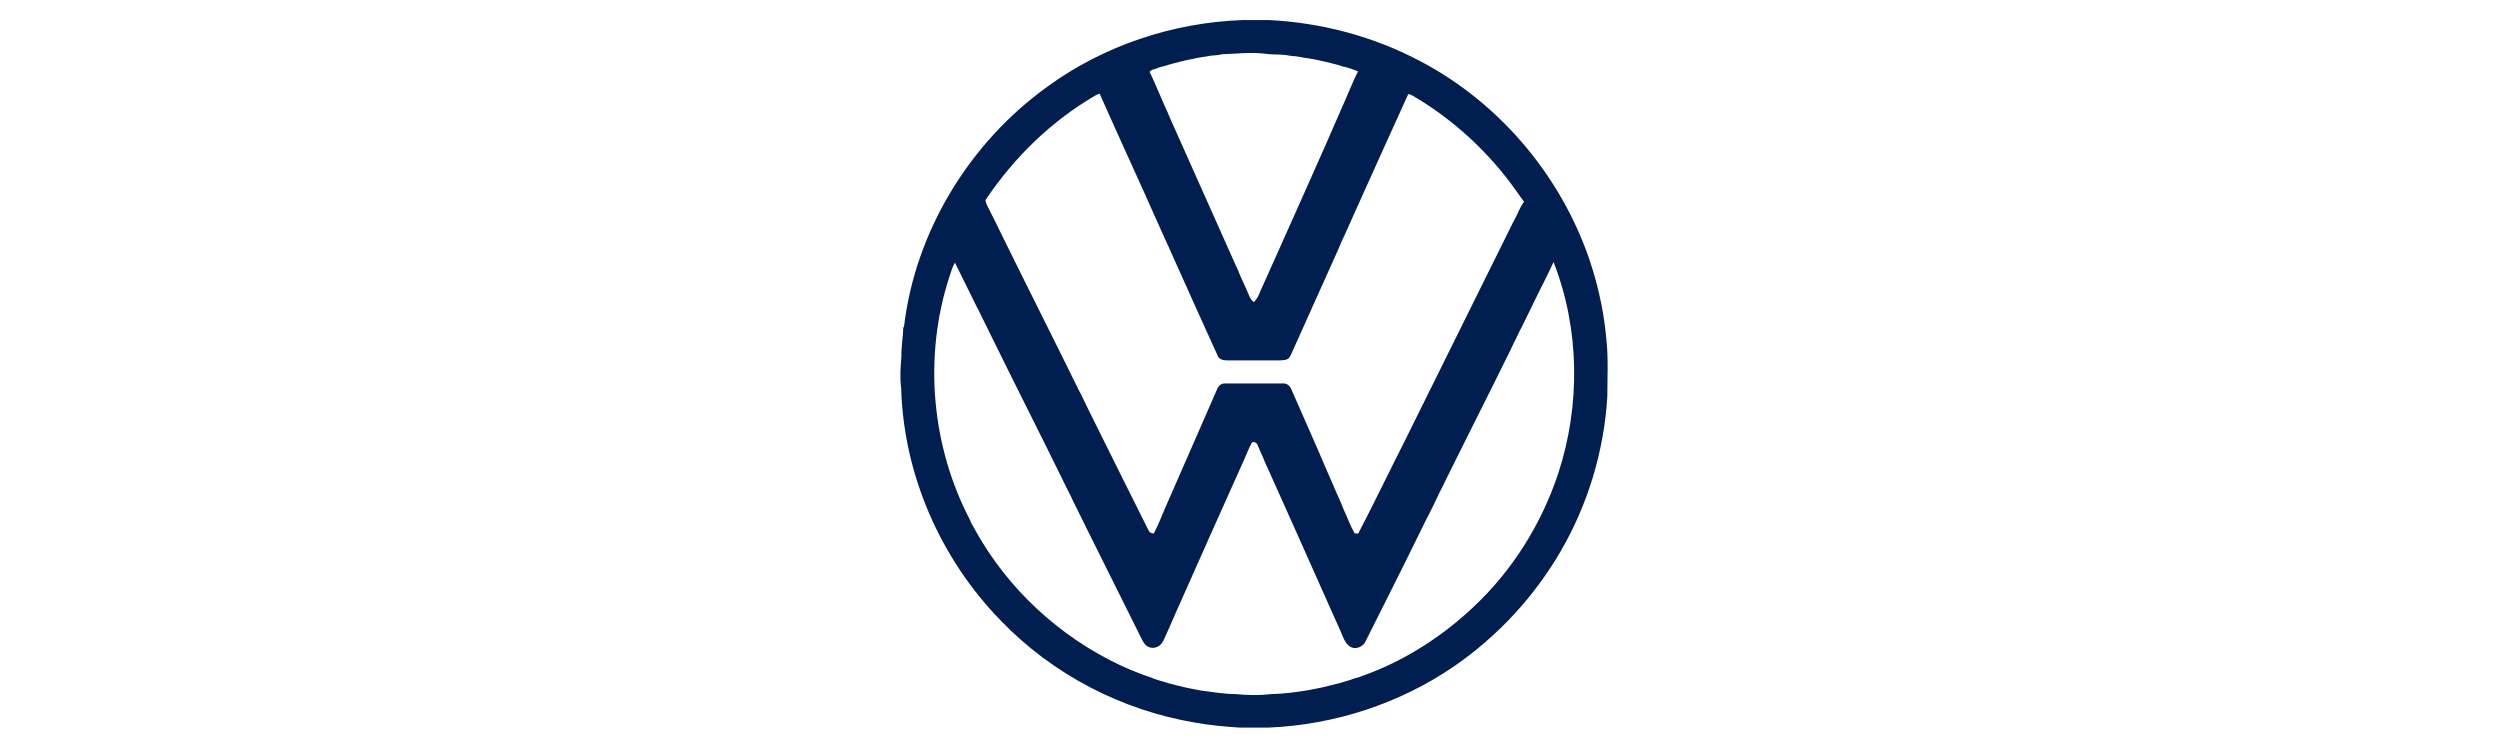 <?xml version="1.0" encoding="utf-8"?>
<!-- Generator: Adobe Illustrator 27.5.0, SVG Export Plug-In . SVG Version: 6.00 Build 0)  -->
<svg version="1.1" id="레이어_1" xmlns="http://www.w3.org/2000/svg" xmlns:xlink="http://www.w3.org/1999/xlink" x="0px"
	 y="0px" viewBox="0 0 106 32" style="enable-background:new 0 0 106 32;" xml:space="preserve">
<style type="text/css">
	.st0{fill:#001E50;}
</style>
<path class="st0" d="M52.71,0.85h1.09c2.24,0.11,4.46,0.7,6.45,1.76c3.43,1.81,6.09,5.03,7.25,8.73c0.31,0.99,0.52,2.01,0.61,3.05
	c0.09,0.81,0.04,1.63,0.04,2.44c-0.14,2.29-0.82,4.55-1.97,6.53c-1.12,1.93-2.67,3.61-4.51,4.88c-2.31,1.59-5.08,2.49-7.87,2.61
	h-1.24c-0.63-0.04-1.26-0.1-1.88-0.21c-3.12-0.52-6.06-2.05-8.25-4.33c-2.55-2.61-4.12-6.19-4.22-9.85
	c-0.06-0.45-0.03-0.89,0.01-1.34c-0.01-0.41,0.07-0.82,0.08-1.23l0.03-0.04c0.48-4.05,2.79-7.82,6.1-10.19
	C46.81,1.93,49.74,0.95,52.71,0.85 M51.82,2.3c-0.16,0.04-0.32,0.05-0.48,0.06c-0.24,0.05-0.49,0.07-0.73,0.13
	c-0.1,0.02-0.2,0.04-0.3,0.06c-0.08,0.02-0.16,0.04-0.25,0.06c-0.24,0.06-0.48,0.12-0.72,0.2c-0.03,0.01-0.1,0.02-0.14,0.03
	c-0.06,0.02-0.12,0.05-0.18,0.07c-0.06,0.02-0.12,0.04-0.18,0.05C48.8,3,48.77,3.02,48.74,3.04c0.05,0.11,0.1,0.21,0.15,0.32
	c0.07,0.16,0.14,0.32,0.21,0.48c0.09,0.21,0.18,0.41,0.27,0.62c0.08,0.18,0.17,0.36,0.24,0.55c0.16,0.34,0.3,0.69,0.46,1.03
	c0.76,1.71,1.53,3.42,2.29,5.13c0.08,0.18,0.17,0.36,0.24,0.55c0.08,0.18,0.16,0.36,0.25,0.55c0.09,0.19,0.14,0.41,0.31,0.54
	c0.15-0.13,0.22-0.32,0.29-0.49c0.09-0.2,0.18-0.4,0.27-0.6c0.83-1.85,1.66-3.71,2.48-5.56c0.08-0.18,0.16-0.36,0.24-0.55
	c0.08-0.18,0.16-0.37,0.24-0.55c0.08-0.18,0.16-0.37,0.24-0.55c0.09-0.2,0.18-0.4,0.26-0.6c0.08-0.18,0.16-0.37,0.24-0.55
	c0.05-0.11,0.1-0.22,0.16-0.33c-0.09-0.04-0.19-0.08-0.28-0.11c-0.06-0.02-0.12-0.04-0.19-0.06c-0.03-0.01-0.1-0.03-0.14-0.03
	c-0.23-0.08-0.48-0.14-0.72-0.2c-0.18-0.04-0.37-0.08-0.55-0.12c-0.24-0.04-0.49-0.07-0.73-0.12c-0.16-0.01-0.33-0.03-0.49-0.06
	c-0.3-0.03-0.61-0.01-0.91-0.06C53.01,2.21,52.41,2.28,51.82,2.3 M46.44,4.05c-1.87,1.09-3.46,2.64-4.66,4.44
	c0.03,0.15,0.1,0.28,0.17,0.41c0.09,0.18,0.18,0.36,0.27,0.54c0.1,0.2,0.2,0.41,0.3,0.61c1.06,2.16,2.15,4.31,3.21,6.47
	c0.03,0.06,0.06,0.11,0.09,0.17c0.12,0.24,0.24,0.49,0.36,0.74c0.83,1.68,1.67,3.36,2.51,5.04c0.04,0.1,0.12,0.15,0.23,0.15
	c0.09-0.17,0.18-0.35,0.25-0.53c0.07-0.17,0.14-0.33,0.21-0.5c0.07-0.16,0.14-0.32,0.21-0.48c0.07-0.17,0.15-0.33,0.22-0.5
	c0.07-0.16,0.14-0.32,0.21-0.48c0.53-1.22,1.07-2.44,1.6-3.66c0.06-0.13,0.19-0.23,0.34-0.21c0.81,0,1.63,0,2.44,0
	c0.16-0.02,0.29,0.1,0.35,0.24c0.53,1.21,1.07,2.42,1.59,3.64c0.07,0.16,0.14,0.32,0.21,0.48c0.07,0.17,0.14,0.33,0.22,0.5
	c0.07,0.16,0.14,0.32,0.2,0.48c0.16,0.34,0.28,0.69,0.47,1.02l0.15,0c0.68-1.3,1.31-2.62,1.97-3.92c1.46-2.96,2.94-5.92,4.4-8.88
	c0.11-0.22,0.21-0.44,0.33-0.65c0.1-0.21,0.19-0.43,0.33-0.62c-0.12-0.15-0.23-0.31-0.34-0.47c-1.15-1.62-2.64-3-4.36-4.01
	c-0.06-0.04-0.13-0.07-0.21-0.08c-0.76,1.67-1.51,3.33-2.26,5c-0.1,0.22-0.2,0.44-0.3,0.67c-0.07,0.16-0.14,0.32-0.22,0.48
	c-0.09,0.21-0.18,0.41-0.27,0.62c-0.09,0.2-0.18,0.4-0.27,0.6c-0.52,1.15-1.03,2.3-1.55,3.45c-0.06,0.12-0.1,0.25-0.18,0.36
	c-0.1,0.11-0.26,0.1-0.39,0.11c-0.75,0-1.51,0-2.26,0c-0.16,0-0.34-0.05-0.39-0.22c-0.56-1.23-1.12-2.47-1.67-3.7
	c-0.09-0.2-0.18-0.4-0.27-0.6c-0.09-0.21-0.18-0.41-0.28-0.62c-0.09-0.2-0.18-0.4-0.27-0.6c-0.82-1.86-1.68-3.7-2.5-5.56
	C46.57,3.98,46.5,4.01,46.44,4.05 M65.87,11.11c-0.27,0.6-0.58,1.17-0.86,1.76c-0.08,0.16-0.16,0.32-0.24,0.49
	c-0.08,0.16-0.16,0.33-0.24,0.49c-0.03,0.06-0.06,0.12-0.09,0.17c-0.03,0.06-0.06,0.13-0.09,0.19c-0.02,0.03-0.05,0.09-0.06,0.13
	c-0.03,0.06-0.06,0.12-0.09,0.17c-0.05,0.11-0.1,0.21-0.15,0.32c-0.99,2.01-2.01,4.01-3,6.03c-0.02,0.03-0.05,0.09-0.06,0.12
	c-0.04,0.08-0.08,0.16-0.12,0.25c-0.04,0.08-0.08,0.16-0.12,0.25c-0.04,0.08-0.08,0.16-0.12,0.24c-0.01,0.03-0.04,0.09-0.06,0.12
	c-0.03,0.06-0.06,0.11-0.09,0.17c-0.1,0.2-0.2,0.41-0.3,0.61c-0.74,1.52-1.51,3.03-2.27,4.55c-0.1,0.26-0.44,0.4-0.68,0.24
	c-0.25-0.18-0.31-0.5-0.44-0.76c-0.09-0.2-0.18-0.4-0.27-0.6c-0.9-2.04-1.82-4.07-2.73-6.11c-0.08-0.18-0.17-0.36-0.24-0.55
	c-0.08-0.18-0.17-0.37-0.24-0.55c-0.05-0.08-0.15-0.13-0.23-0.07c-0.13,0.22-0.21,0.46-0.32,0.7c-0.92,2.05-1.84,4.1-2.75,6.16
	c-0.07,0.16-0.14,0.32-0.21,0.47c-0.09,0.21-0.18,0.41-0.27,0.62c-0.09,0.18-0.15,0.37-0.26,0.54c-0.12,0.17-0.35,0.26-0.55,0.18
	c-0.15-0.05-0.23-0.19-0.3-0.32c-0.75-1.52-1.52-3.04-2.27-4.56c-0.04-0.08-0.08-0.16-0.12-0.24c-0.08-0.16-0.16-0.33-0.24-0.49
	c-0.02-0.03-0.05-0.09-0.06-0.12c-0.04-0.08-0.08-0.16-0.12-0.24c-0.04-0.08-0.08-0.16-0.12-0.24c-0.03-0.07-0.06-0.13-0.09-0.2
	c-0.05-0.1-0.1-0.2-0.15-0.29c-0.06-0.12-0.12-0.25-0.18-0.37c-0.99-2.02-2.01-4.02-3-6.04c-0.01-0.03-0.05-0.09-0.06-0.12
	c-0.07-0.15-0.14-0.29-0.21-0.43c-0.07-0.14-0.14-0.28-0.21-0.42c-0.03-0.06-0.06-0.13-0.09-0.19c-0.03-0.06-0.06-0.11-0.09-0.17
	c-0.31-0.62-0.61-1.24-0.92-1.86c-0.12,0.19-0.17,0.41-0.24,0.61c-1.1,3.38-0.76,7.18,0.89,10.32c0.01,0.02,0.02,0.05,0.02,0.07
	c0.16,0.27,0.3,0.55,0.47,0.82c1.47,2.41,3.72,4.34,6.32,5.45c0.1,0.04,0.2,0.08,0.31,0.12c0.08,0.03,0.15,0.06,0.23,0.09
	c0.09,0.03,0.17,0.06,0.26,0.09c0.06,0.02,0.12,0.04,0.18,0.07c0.06,0.02,0.12,0.04,0.18,0.06c0.16,0.05,0.32,0.09,0.47,0.14
	c0.24,0.07,0.49,0.12,0.73,0.18c0.1,0.02,0.2,0.04,0.3,0.06c0.1,0.02,0.2,0.04,0.31,0.06c0.49,0.06,0.98,0.15,1.47,0.15
	c0.5,0.05,1.01,0.06,1.52,0c0.51-0.01,1.03-0.08,1.53-0.16c0.1-0.02,0.2-0.04,0.31-0.06c0.1-0.02,0.2-0.04,0.3-0.06
	c0.24-0.06,0.49-0.12,0.73-0.18c0.16-0.05,0.31-0.09,0.47-0.14c0.06-0.02,0.12-0.04,0.19-0.07c0.03-0.01,0.1-0.03,0.13-0.03
	c0.18-0.07,0.36-0.13,0.54-0.2c0.1-0.04,0.2-0.08,0.3-0.12c1.5-0.63,2.87-1.55,4.05-2.66c1.66-1.55,2.9-3.53,3.61-5.68
	C67.02,17.17,66.98,13.94,65.87,11.11L65.87,11.11z"/>
</svg>
